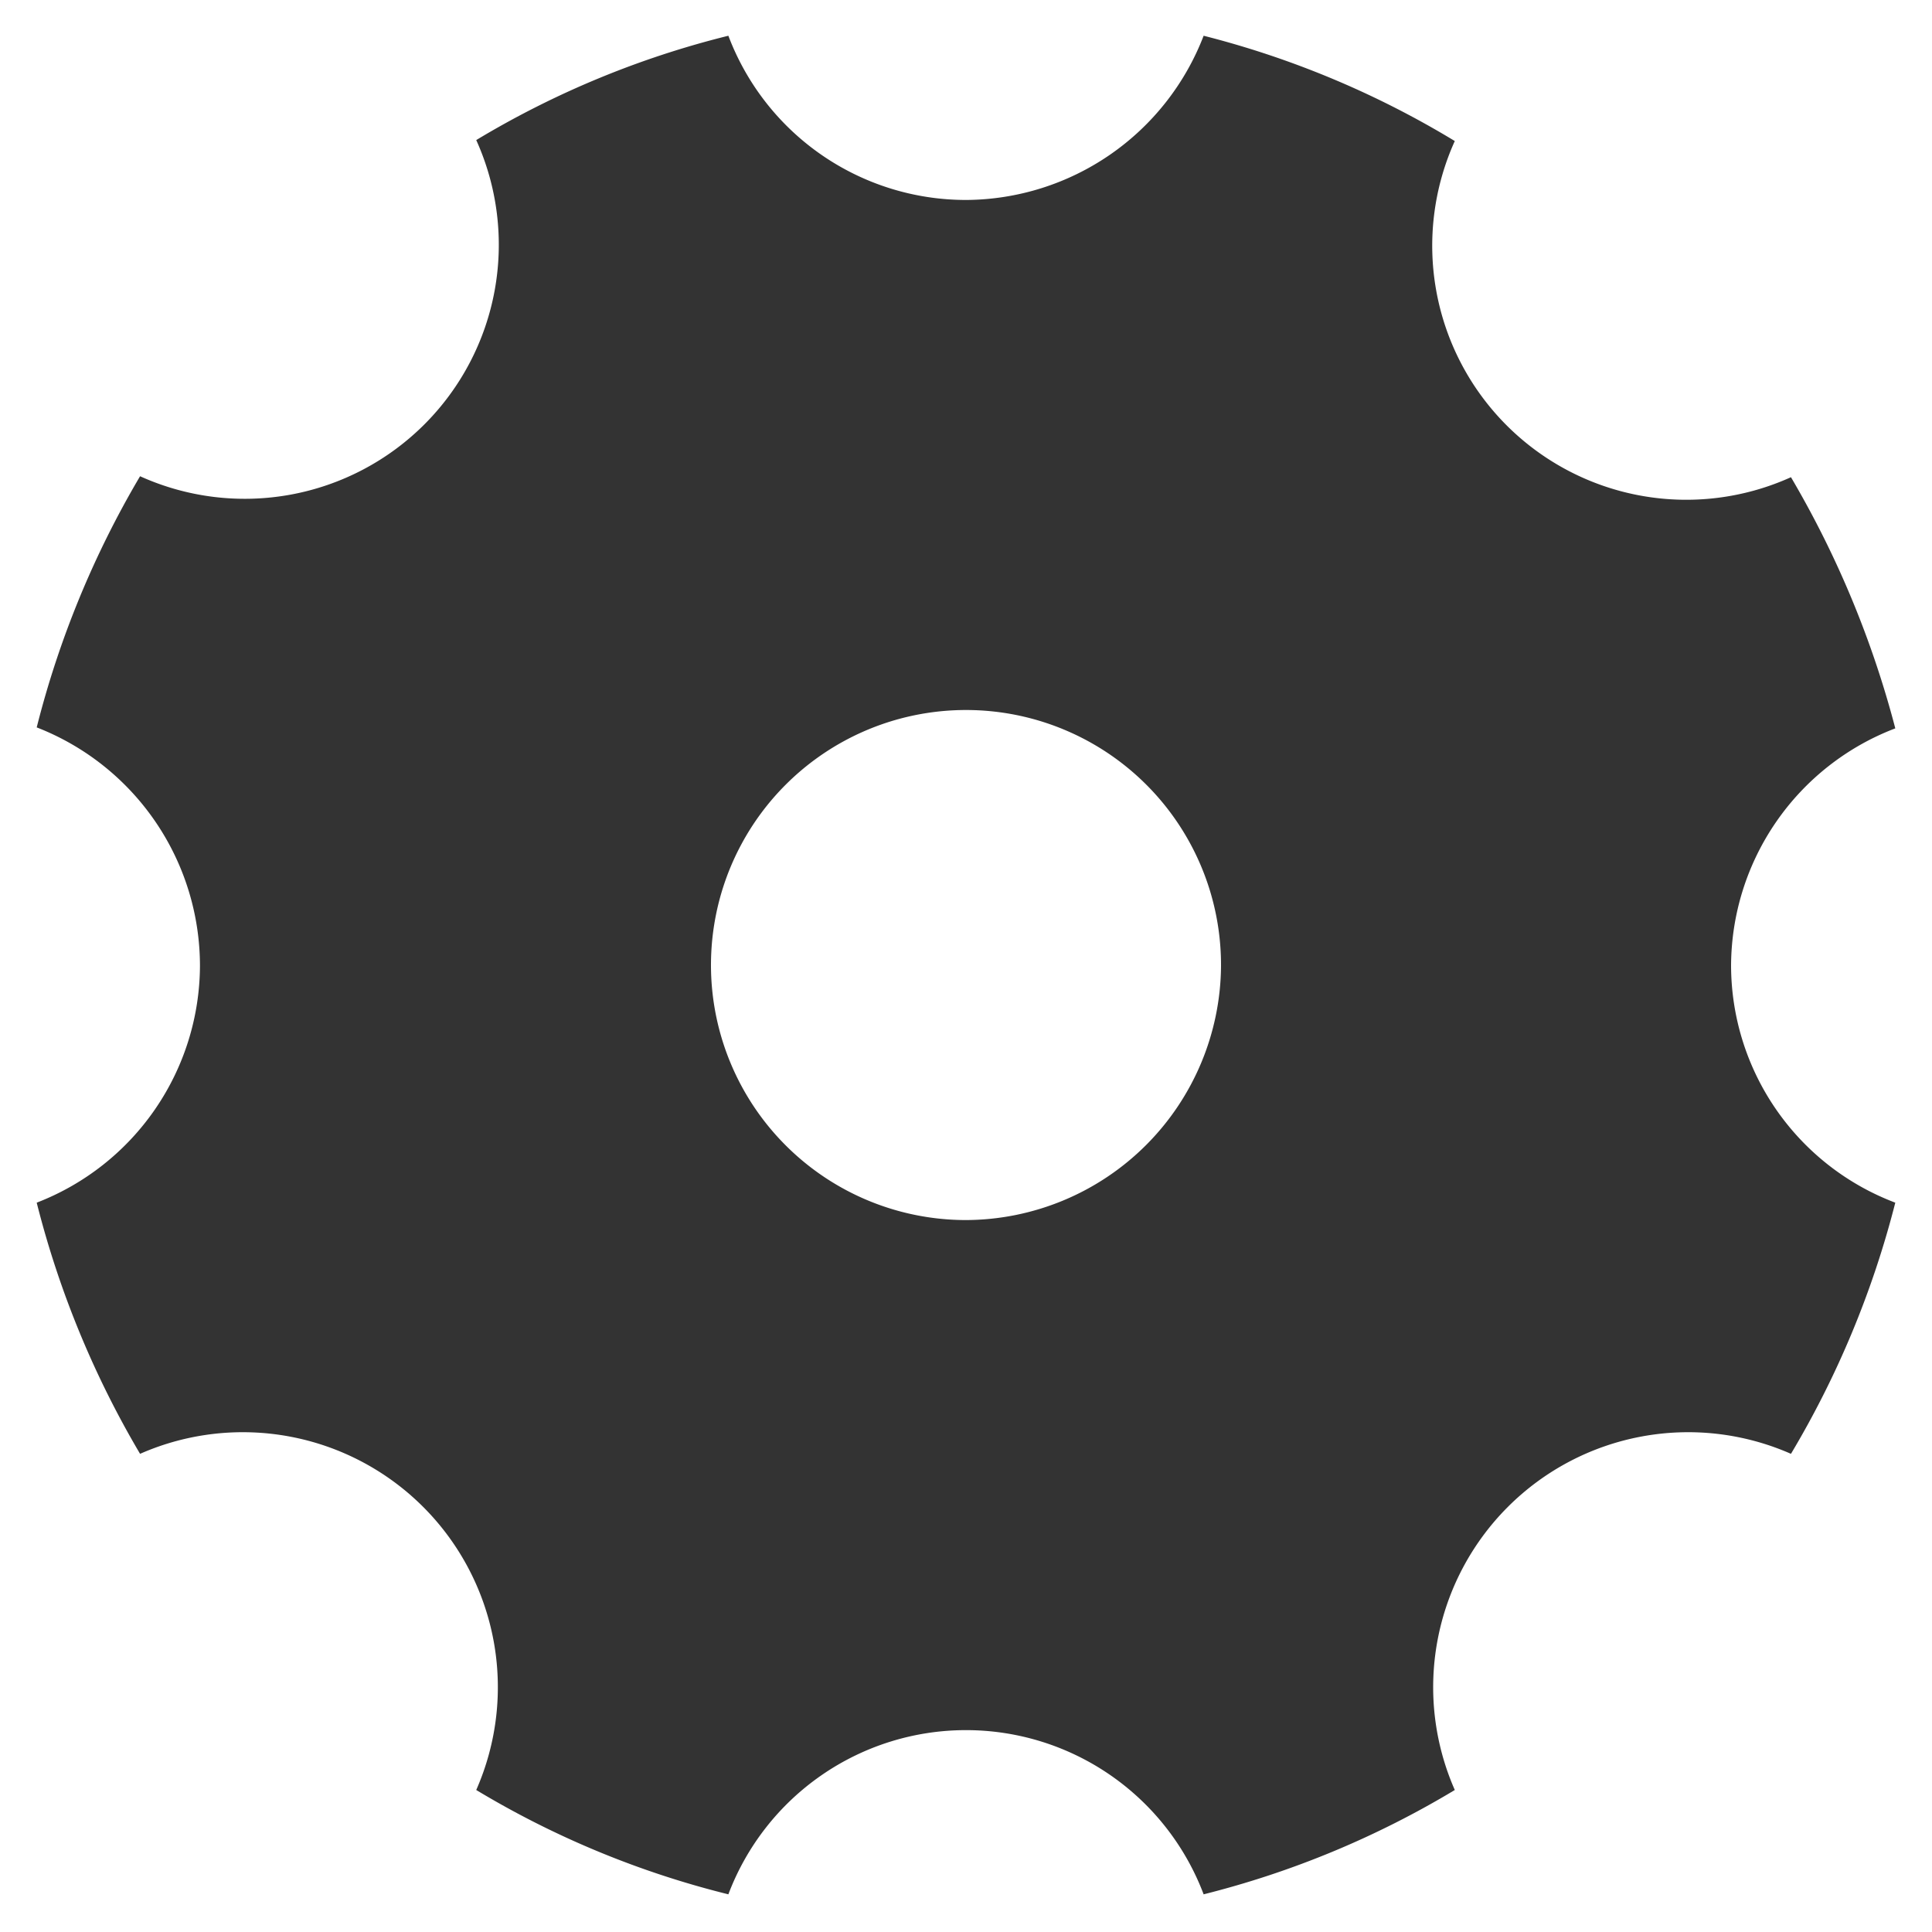 <svg id="图层_1" data-name="图层 1" xmlns="http://www.w3.org/2000/svg" viewBox="0 0 20 20"><defs><style>.cls-1{fill:#333;}</style></defs><title>画板 27</title><path class="cls-1" d="M17.92,10a2.64,2.64,0,0,1,1.7-2.46,10.21,10.21,0,0,0-1.08-2.6,2.63,2.63,0,0,1-3.48-3.48A9.54,9.54,0,0,0,12.46.37,2.65,2.65,0,0,1,10,2.07,2.63,2.63,0,0,1,7.54.37,9.47,9.47,0,0,0,4.93,1.45,2.63,2.63,0,0,1,1.45,4.93,9.84,9.84,0,0,0,.38,7.53,2.65,2.65,0,0,1,2.07,10,2.64,2.64,0,0,1,.38,12.45a9.84,9.84,0,0,0,1.07,2.6,2.64,2.64,0,0,1,3.48,3.48,9.47,9.47,0,0,0,2.61,1.08,2.63,2.63,0,0,1,4.92,0,9.54,9.54,0,0,0,2.6-1.08,2.64,2.64,0,0,1,3.48-3.48,9.78,9.78,0,0,0,1.08-2.6A2.63,2.63,0,0,1,17.92,10ZM10,12.63A2.64,2.64,0,1,1,12.64,10,2.65,2.65,0,0,1,10,12.63Zm0,0"/></svg>